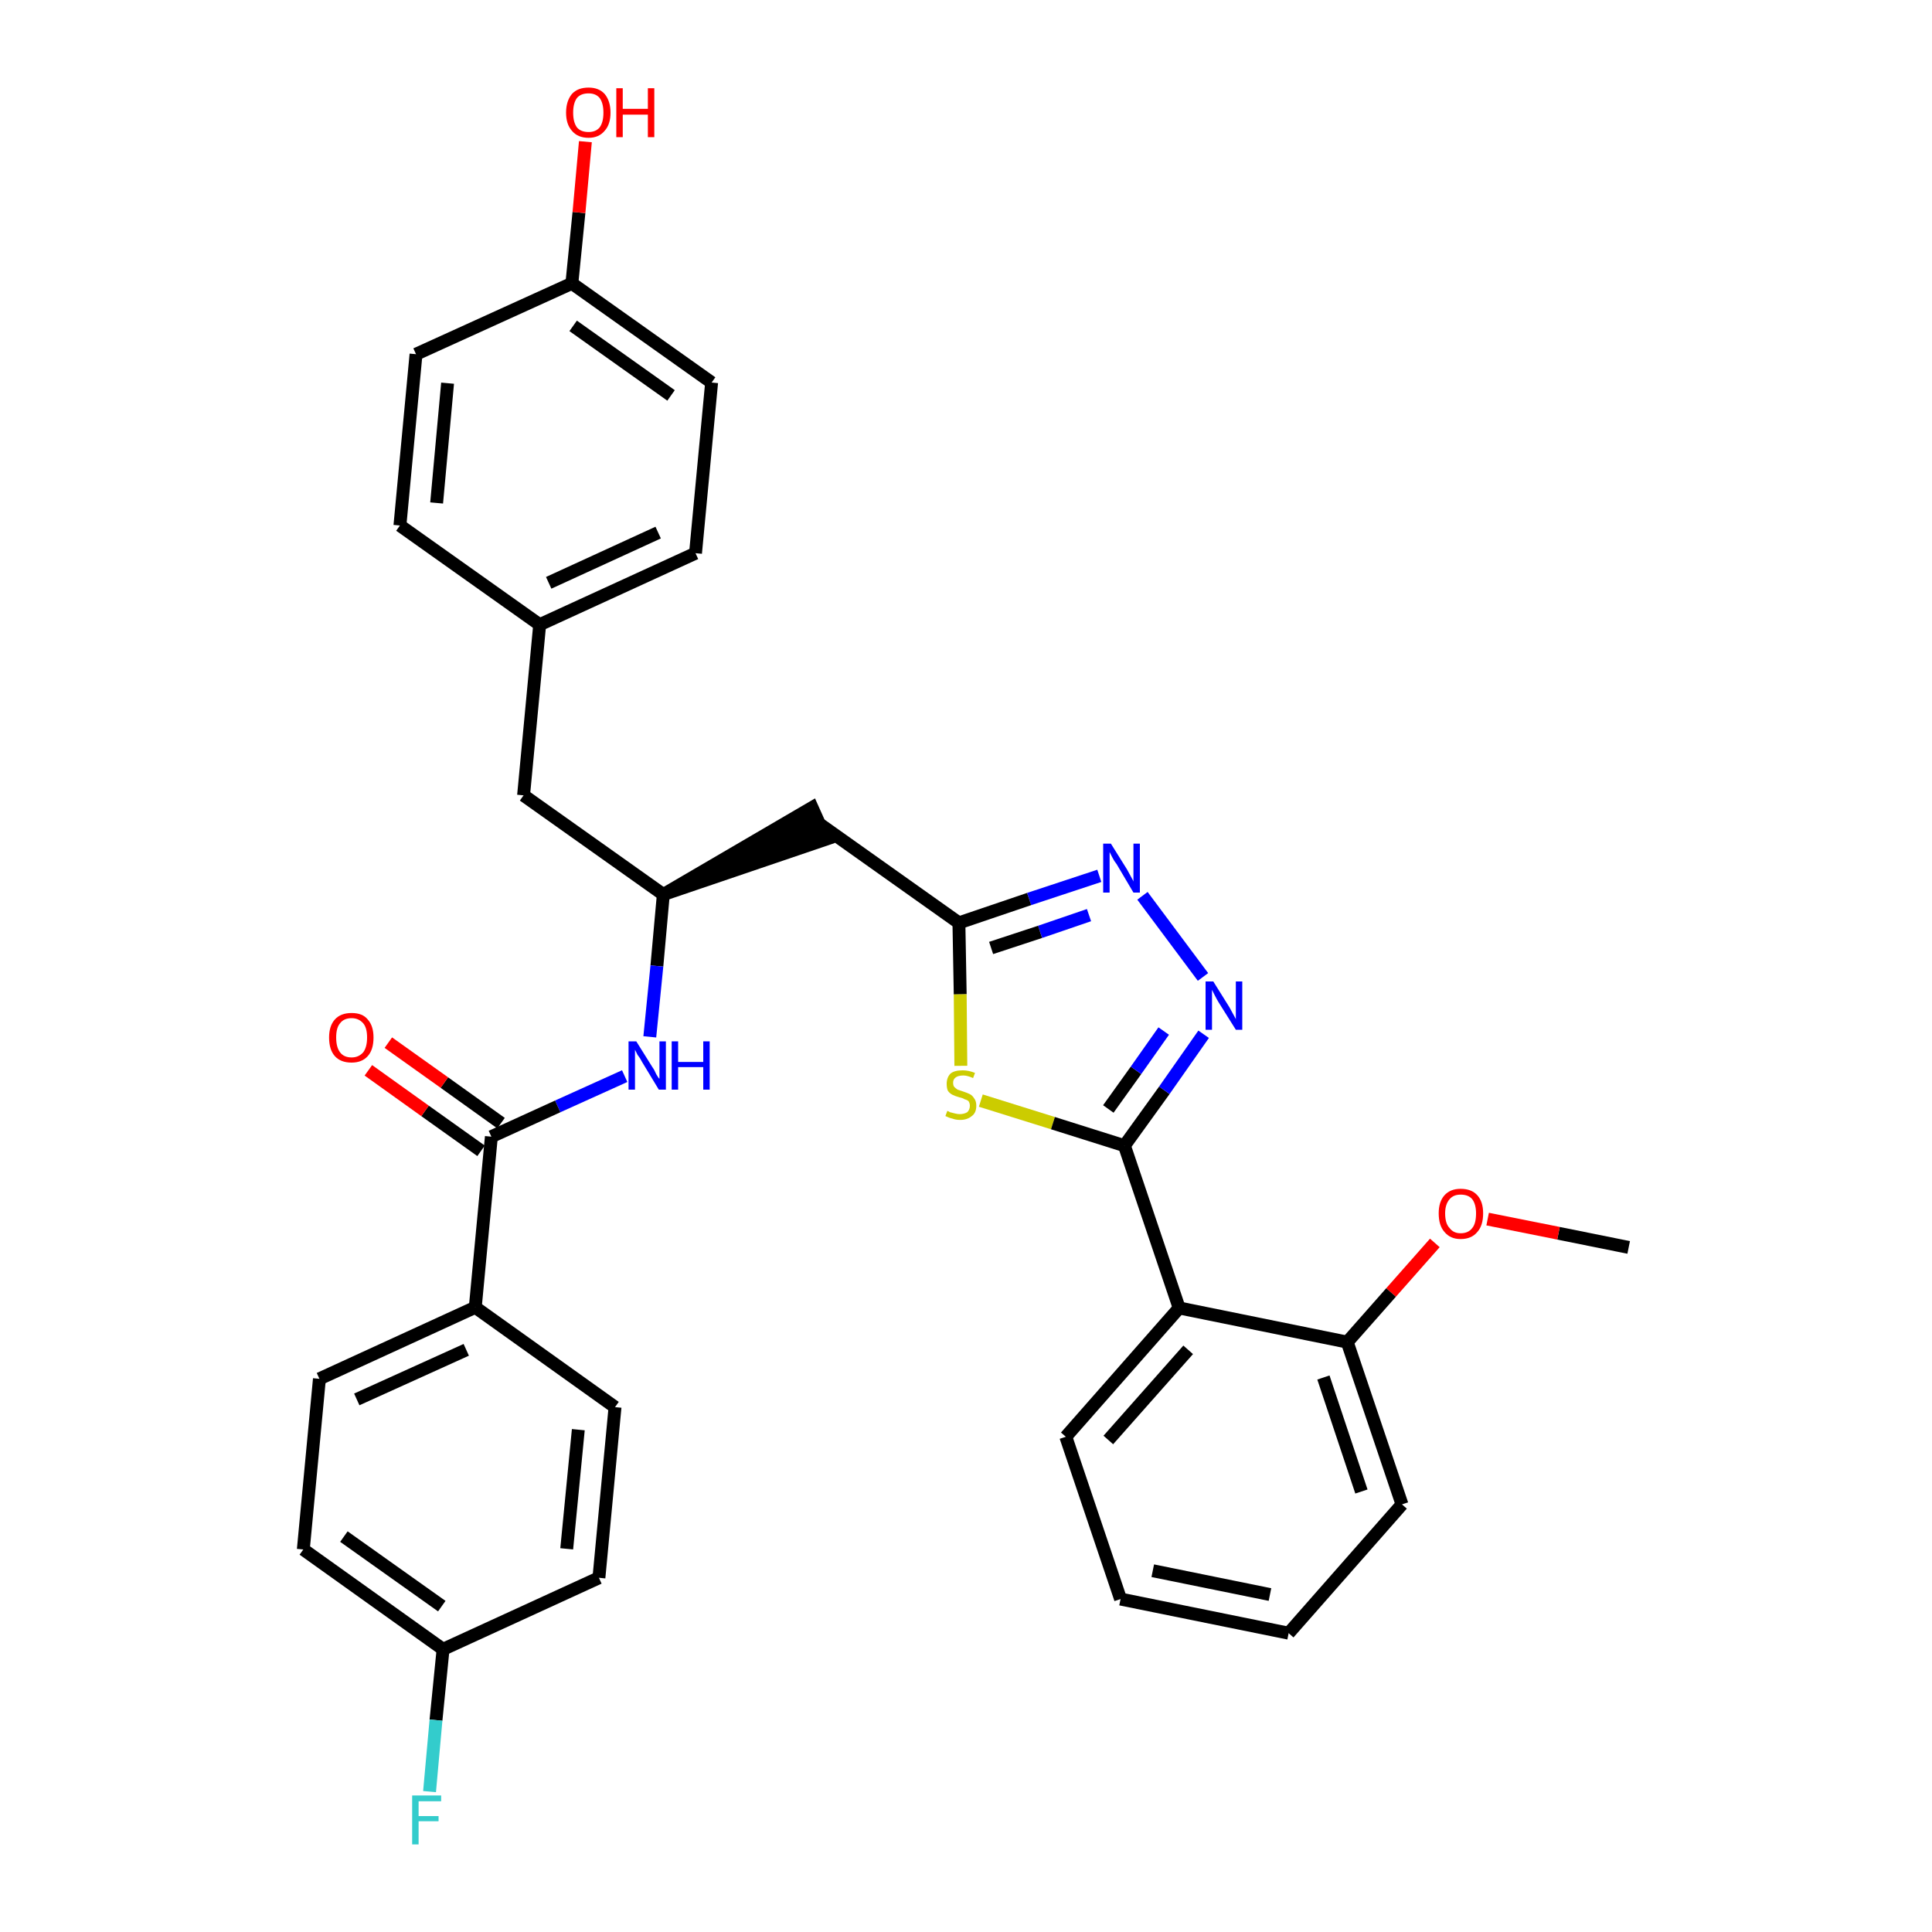 <?xml version='1.0' encoding='iso-8859-1'?>
<svg version='1.1' baseProfile='full'
              xmlns='http://www.w3.org/2000/svg'
                      xmlns:rdkit='http://www.rdkit.org/xml'
                      xmlns:xlink='http://www.w3.org/1999/xlink'
                  xml:space='preserve'
width='300px' height='300px' viewBox='0 0 300 300'>
<!-- END OF HEADER -->
<path class='bond-0 atom-0 atom-1' d='M 252.9,193.7 L 242.0,191.5' style='fill:none;fill-rule:evenodd;stroke:#000000;stroke-width:2.0px;stroke-linecap:butt;stroke-linejoin:miter;stroke-opacity:1' />
<path class='bond-0 atom-0 atom-1' d='M 242.0,191.5 L 231.0,189.3' style='fill:none;fill-rule:evenodd;stroke:#FF0000;stroke-width:2.0px;stroke-linecap:butt;stroke-linejoin:miter;stroke-opacity:1' />
<path class='bond-1 atom-1 atom-2' d='M 222.8,193.0 L 216.0,200.7' style='fill:none;fill-rule:evenodd;stroke:#FF0000;stroke-width:2.0px;stroke-linecap:butt;stroke-linejoin:miter;stroke-opacity:1' />
<path class='bond-1 atom-1 atom-2' d='M 216.0,200.7 L 209.2,208.4' style='fill:none;fill-rule:evenodd;stroke:#000000;stroke-width:2.0px;stroke-linecap:butt;stroke-linejoin:miter;stroke-opacity:1' />
<path class='bond-2 atom-2 atom-3' d='M 209.2,208.4 L 217.7,233.6' style='fill:none;fill-rule:evenodd;stroke:#000000;stroke-width:2.0px;stroke-linecap:butt;stroke-linejoin:miter;stroke-opacity:1' />
<path class='bond-2 atom-2 atom-3' d='M 205.5,213.9 L 211.4,231.6' style='fill:none;fill-rule:evenodd;stroke:#000000;stroke-width:2.0px;stroke-linecap:butt;stroke-linejoin:miter;stroke-opacity:1' />
<path class='bond-32 atom-7 atom-2' d='M 183.1,203.1 L 209.2,208.4' style='fill:none;fill-rule:evenodd;stroke:#000000;stroke-width:2.0px;stroke-linecap:butt;stroke-linejoin:miter;stroke-opacity:1' />
<path class='bond-3 atom-3 atom-4' d='M 217.7,233.6 L 200.1,253.6' style='fill:none;fill-rule:evenodd;stroke:#000000;stroke-width:2.0px;stroke-linecap:butt;stroke-linejoin:miter;stroke-opacity:1' />
<path class='bond-4 atom-4 atom-5' d='M 200.1,253.6 L 174.0,248.3' style='fill:none;fill-rule:evenodd;stroke:#000000;stroke-width:2.0px;stroke-linecap:butt;stroke-linejoin:miter;stroke-opacity:1' />
<path class='bond-4 atom-4 atom-5' d='M 197.2,247.6 L 179.0,243.9' style='fill:none;fill-rule:evenodd;stroke:#000000;stroke-width:2.0px;stroke-linecap:butt;stroke-linejoin:miter;stroke-opacity:1' />
<path class='bond-5 atom-5 atom-6' d='M 174.0,248.3 L 165.5,223.1' style='fill:none;fill-rule:evenodd;stroke:#000000;stroke-width:2.0px;stroke-linecap:butt;stroke-linejoin:miter;stroke-opacity:1' />
<path class='bond-6 atom-6 atom-7' d='M 165.5,223.1 L 183.1,203.1' style='fill:none;fill-rule:evenodd;stroke:#000000;stroke-width:2.0px;stroke-linecap:butt;stroke-linejoin:miter;stroke-opacity:1' />
<path class='bond-6 atom-6 atom-7' d='M 172.1,223.6 L 184.5,209.6' style='fill:none;fill-rule:evenodd;stroke:#000000;stroke-width:2.0px;stroke-linecap:butt;stroke-linejoin:miter;stroke-opacity:1' />
<path class='bond-7 atom-7 atom-8' d='M 183.1,203.1 L 174.6,177.9' style='fill:none;fill-rule:evenodd;stroke:#000000;stroke-width:2.0px;stroke-linecap:butt;stroke-linejoin:miter;stroke-opacity:1' />
<path class='bond-8 atom-8 atom-9' d='M 174.6,177.9 L 180.8,169.3' style='fill:none;fill-rule:evenodd;stroke:#000000;stroke-width:2.0px;stroke-linecap:butt;stroke-linejoin:miter;stroke-opacity:1' />
<path class='bond-8 atom-8 atom-9' d='M 180.8,169.3 L 186.9,160.6' style='fill:none;fill-rule:evenodd;stroke:#0000FF;stroke-width:2.0px;stroke-linecap:butt;stroke-linejoin:miter;stroke-opacity:1' />
<path class='bond-8 atom-8 atom-9' d='M 172.1,172.2 L 176.4,166.2' style='fill:none;fill-rule:evenodd;stroke:#000000;stroke-width:2.0px;stroke-linecap:butt;stroke-linejoin:miter;stroke-opacity:1' />
<path class='bond-8 atom-8 atom-9' d='M 176.4,166.2 L 180.7,160.1' style='fill:none;fill-rule:evenodd;stroke:#0000FF;stroke-width:2.0px;stroke-linecap:butt;stroke-linejoin:miter;stroke-opacity:1' />
<path class='bond-33 atom-32 atom-8' d='M 152.3,170.9 L 163.5,174.4' style='fill:none;fill-rule:evenodd;stroke:#CCCC00;stroke-width:2.0px;stroke-linecap:butt;stroke-linejoin:miter;stroke-opacity:1' />
<path class='bond-33 atom-32 atom-8' d='M 163.5,174.4 L 174.6,177.9' style='fill:none;fill-rule:evenodd;stroke:#000000;stroke-width:2.0px;stroke-linecap:butt;stroke-linejoin:miter;stroke-opacity:1' />
<path class='bond-9 atom-9 atom-10' d='M 186.8,151.7 L 177.4,139.1' style='fill:none;fill-rule:evenodd;stroke:#0000FF;stroke-width:2.0px;stroke-linecap:butt;stroke-linejoin:miter;stroke-opacity:1' />
<path class='bond-10 atom-10 atom-11' d='M 170.7,136.0 L 159.8,139.6' style='fill:none;fill-rule:evenodd;stroke:#0000FF;stroke-width:2.0px;stroke-linecap:butt;stroke-linejoin:miter;stroke-opacity:1' />
<path class='bond-10 atom-10 atom-11' d='M 159.8,139.6 L 148.9,143.3' style='fill:none;fill-rule:evenodd;stroke:#000000;stroke-width:2.0px;stroke-linecap:butt;stroke-linejoin:miter;stroke-opacity:1' />
<path class='bond-10 atom-10 atom-11' d='M 169.1,142.1 L 161.5,144.7' style='fill:none;fill-rule:evenodd;stroke:#0000FF;stroke-width:2.0px;stroke-linecap:butt;stroke-linejoin:miter;stroke-opacity:1' />
<path class='bond-10 atom-10 atom-11' d='M 161.5,144.7 L 153.9,147.2' style='fill:none;fill-rule:evenodd;stroke:#000000;stroke-width:2.0px;stroke-linecap:butt;stroke-linejoin:miter;stroke-opacity:1' />
<path class='bond-11 atom-11 atom-12' d='M 148.9,143.3 L 127.2,127.9' style='fill:none;fill-rule:evenodd;stroke:#000000;stroke-width:2.0px;stroke-linecap:butt;stroke-linejoin:miter;stroke-opacity:1' />
<path class='bond-31 atom-11 atom-32' d='M 148.9,143.3 L 149.1,154.4' style='fill:none;fill-rule:evenodd;stroke:#000000;stroke-width:2.0px;stroke-linecap:butt;stroke-linejoin:miter;stroke-opacity:1' />
<path class='bond-31 atom-11 atom-32' d='M 149.1,154.4 L 149.2,165.5' style='fill:none;fill-rule:evenodd;stroke:#CCCC00;stroke-width:2.0px;stroke-linecap:butt;stroke-linejoin:miter;stroke-opacity:1' />
<path class='bond-12 atom-13 atom-12' d='M 103.0,138.9 L 128.3,130.3 L 126.1,125.4 Z' style='fill:#000000;fill-rule:evenodd;fill-opacity:1;stroke:#000000;stroke-width:2.0px;stroke-linecap:butt;stroke-linejoin:miter;stroke-opacity:1;' />
<path class='bond-13 atom-13 atom-14' d='M 103.0,138.9 L 81.3,123.5' style='fill:none;fill-rule:evenodd;stroke:#000000;stroke-width:2.0px;stroke-linecap:butt;stroke-linejoin:miter;stroke-opacity:1' />
<path class='bond-21 atom-13 atom-22' d='M 103.0,138.9 L 102.0,150.0' style='fill:none;fill-rule:evenodd;stroke:#000000;stroke-width:2.0px;stroke-linecap:butt;stroke-linejoin:miter;stroke-opacity:1' />
<path class='bond-21 atom-13 atom-22' d='M 102.0,150.0 L 100.9,161.0' style='fill:none;fill-rule:evenodd;stroke:#0000FF;stroke-width:2.0px;stroke-linecap:butt;stroke-linejoin:miter;stroke-opacity:1' />
<path class='bond-14 atom-14 atom-15' d='M 81.3,123.5 L 83.8,97.0' style='fill:none;fill-rule:evenodd;stroke:#000000;stroke-width:2.0px;stroke-linecap:butt;stroke-linejoin:miter;stroke-opacity:1' />
<path class='bond-15 atom-15 atom-16' d='M 83.8,97.0 L 108.0,85.9' style='fill:none;fill-rule:evenodd;stroke:#000000;stroke-width:2.0px;stroke-linecap:butt;stroke-linejoin:miter;stroke-opacity:1' />
<path class='bond-15 atom-15 atom-16' d='M 85.2,90.5 L 102.2,82.7' style='fill:none;fill-rule:evenodd;stroke:#000000;stroke-width:2.0px;stroke-linecap:butt;stroke-linejoin:miter;stroke-opacity:1' />
<path class='bond-34 atom-21 atom-15' d='M 62.1,81.6 L 83.8,97.0' style='fill:none;fill-rule:evenodd;stroke:#000000;stroke-width:2.0px;stroke-linecap:butt;stroke-linejoin:miter;stroke-opacity:1' />
<path class='bond-16 atom-16 atom-17' d='M 108.0,85.9 L 110.5,59.4' style='fill:none;fill-rule:evenodd;stroke:#000000;stroke-width:2.0px;stroke-linecap:butt;stroke-linejoin:miter;stroke-opacity:1' />
<path class='bond-17 atom-17 atom-18' d='M 110.5,59.4 L 88.8,44.0' style='fill:none;fill-rule:evenodd;stroke:#000000;stroke-width:2.0px;stroke-linecap:butt;stroke-linejoin:miter;stroke-opacity:1' />
<path class='bond-17 atom-17 atom-18' d='M 104.2,61.4 L 89.0,50.6' style='fill:none;fill-rule:evenodd;stroke:#000000;stroke-width:2.0px;stroke-linecap:butt;stroke-linejoin:miter;stroke-opacity:1' />
<path class='bond-18 atom-18 atom-19' d='M 88.8,44.0 L 89.9,33.0' style='fill:none;fill-rule:evenodd;stroke:#000000;stroke-width:2.0px;stroke-linecap:butt;stroke-linejoin:miter;stroke-opacity:1' />
<path class='bond-18 atom-18 atom-19' d='M 89.9,33.0 L 90.9,22.0' style='fill:none;fill-rule:evenodd;stroke:#FF0000;stroke-width:2.0px;stroke-linecap:butt;stroke-linejoin:miter;stroke-opacity:1' />
<path class='bond-19 atom-18 atom-20' d='M 88.8,44.0 L 64.6,55.0' style='fill:none;fill-rule:evenodd;stroke:#000000;stroke-width:2.0px;stroke-linecap:butt;stroke-linejoin:miter;stroke-opacity:1' />
<path class='bond-20 atom-20 atom-21' d='M 64.6,55.0 L 62.1,81.6' style='fill:none;fill-rule:evenodd;stroke:#000000;stroke-width:2.0px;stroke-linecap:butt;stroke-linejoin:miter;stroke-opacity:1' />
<path class='bond-20 atom-20 atom-21' d='M 69.5,59.5 L 67.8,78.1' style='fill:none;fill-rule:evenodd;stroke:#000000;stroke-width:2.0px;stroke-linecap:butt;stroke-linejoin:miter;stroke-opacity:1' />
<path class='bond-22 atom-22 atom-23' d='M 97.0,167.1 L 86.6,171.8' style='fill:none;fill-rule:evenodd;stroke:#0000FF;stroke-width:2.0px;stroke-linecap:butt;stroke-linejoin:miter;stroke-opacity:1' />
<path class='bond-22 atom-22 atom-23' d='M 86.6,171.8 L 76.3,176.5' style='fill:none;fill-rule:evenodd;stroke:#000000;stroke-width:2.0px;stroke-linecap:butt;stroke-linejoin:miter;stroke-opacity:1' />
<path class='bond-23 atom-23 atom-24' d='M 77.8,174.4 L 69.0,168.1' style='fill:none;fill-rule:evenodd;stroke:#000000;stroke-width:2.0px;stroke-linecap:butt;stroke-linejoin:miter;stroke-opacity:1' />
<path class='bond-23 atom-23 atom-24' d='M 69.0,168.1 L 60.3,161.9' style='fill:none;fill-rule:evenodd;stroke:#FF0000;stroke-width:2.0px;stroke-linecap:butt;stroke-linejoin:miter;stroke-opacity:1' />
<path class='bond-23 atom-23 atom-24' d='M 74.7,178.7 L 66.0,172.5' style='fill:none;fill-rule:evenodd;stroke:#000000;stroke-width:2.0px;stroke-linecap:butt;stroke-linejoin:miter;stroke-opacity:1' />
<path class='bond-23 atom-23 atom-24' d='M 66.0,172.5 L 57.2,166.2' style='fill:none;fill-rule:evenodd;stroke:#FF0000;stroke-width:2.0px;stroke-linecap:butt;stroke-linejoin:miter;stroke-opacity:1' />
<path class='bond-24 atom-23 atom-25' d='M 76.3,176.5 L 73.8,203.0' style='fill:none;fill-rule:evenodd;stroke:#000000;stroke-width:2.0px;stroke-linecap:butt;stroke-linejoin:miter;stroke-opacity:1' />
<path class='bond-25 atom-25 atom-26' d='M 73.8,203.0 L 49.6,214.1' style='fill:none;fill-rule:evenodd;stroke:#000000;stroke-width:2.0px;stroke-linecap:butt;stroke-linejoin:miter;stroke-opacity:1' />
<path class='bond-25 atom-25 atom-26' d='M 72.4,209.6 L 55.4,217.3' style='fill:none;fill-rule:evenodd;stroke:#000000;stroke-width:2.0px;stroke-linecap:butt;stroke-linejoin:miter;stroke-opacity:1' />
<path class='bond-35 atom-31 atom-25' d='M 95.5,218.5 L 73.8,203.0' style='fill:none;fill-rule:evenodd;stroke:#000000;stroke-width:2.0px;stroke-linecap:butt;stroke-linejoin:miter;stroke-opacity:1' />
<path class='bond-26 atom-26 atom-27' d='M 49.6,214.1 L 47.1,240.6' style='fill:none;fill-rule:evenodd;stroke:#000000;stroke-width:2.0px;stroke-linecap:butt;stroke-linejoin:miter;stroke-opacity:1' />
<path class='bond-27 atom-27 atom-28' d='M 47.1,240.6 L 68.8,256.1' style='fill:none;fill-rule:evenodd;stroke:#000000;stroke-width:2.0px;stroke-linecap:butt;stroke-linejoin:miter;stroke-opacity:1' />
<path class='bond-27 atom-27 atom-28' d='M 53.4,238.6 L 68.6,249.4' style='fill:none;fill-rule:evenodd;stroke:#000000;stroke-width:2.0px;stroke-linecap:butt;stroke-linejoin:miter;stroke-opacity:1' />
<path class='bond-28 atom-28 atom-29' d='M 68.8,256.1 L 67.7,267.1' style='fill:none;fill-rule:evenodd;stroke:#000000;stroke-width:2.0px;stroke-linecap:butt;stroke-linejoin:miter;stroke-opacity:1' />
<path class='bond-28 atom-28 atom-29' d='M 67.7,267.1 L 66.7,278.2' style='fill:none;fill-rule:evenodd;stroke:#33CCCC;stroke-width:2.0px;stroke-linecap:butt;stroke-linejoin:miter;stroke-opacity:1' />
<path class='bond-29 atom-28 atom-30' d='M 68.8,256.1 L 93.0,245.0' style='fill:none;fill-rule:evenodd;stroke:#000000;stroke-width:2.0px;stroke-linecap:butt;stroke-linejoin:miter;stroke-opacity:1' />
<path class='bond-30 atom-30 atom-31' d='M 93.0,245.0 L 95.5,218.5' style='fill:none;fill-rule:evenodd;stroke:#000000;stroke-width:2.0px;stroke-linecap:butt;stroke-linejoin:miter;stroke-opacity:1' />
<path class='bond-30 atom-30 atom-31' d='M 88.0,240.5 L 89.8,222.0' style='fill:none;fill-rule:evenodd;stroke:#000000;stroke-width:2.0px;stroke-linecap:butt;stroke-linejoin:miter;stroke-opacity:1' />
<path  class='atom-1' d='M 223.4 188.4
Q 223.4 186.6, 224.3 185.6
Q 225.2 184.6, 226.8 184.6
Q 228.5 184.6, 229.4 185.6
Q 230.3 186.6, 230.3 188.4
Q 230.3 190.3, 229.4 191.3
Q 228.5 192.4, 226.8 192.4
Q 225.2 192.4, 224.3 191.3
Q 223.4 190.3, 223.4 188.4
M 226.8 191.5
Q 228.0 191.5, 228.6 190.7
Q 229.2 190.0, 229.2 188.4
Q 229.2 187.0, 228.6 186.2
Q 228.0 185.5, 226.8 185.5
Q 225.7 185.5, 225.1 186.2
Q 224.4 187.0, 224.4 188.4
Q 224.4 190.0, 225.1 190.7
Q 225.7 191.5, 226.8 191.5
' fill='#FF0000'/>
<path  class='atom-9' d='M 188.4 152.4
L 190.9 156.4
Q 191.1 156.8, 191.5 157.5
Q 191.9 158.2, 191.9 158.3
L 191.9 152.4
L 192.9 152.4
L 192.9 159.9
L 191.9 159.9
L 189.2 155.6
Q 188.9 155.1, 188.6 154.5
Q 188.3 153.9, 188.2 153.7
L 188.2 159.9
L 187.2 159.9
L 187.2 152.4
L 188.4 152.4
' fill='#0000FF'/>
<path  class='atom-10' d='M 172.5 131.0
L 175.0 135.0
Q 175.2 135.4, 175.6 136.1
Q 176.0 136.8, 176.0 136.9
L 176.0 131.0
L 177.0 131.0
L 177.0 138.6
L 176.0 138.6
L 173.4 134.2
Q 173.0 133.7, 172.7 133.1
Q 172.4 132.5, 172.3 132.3
L 172.3 138.6
L 171.3 138.6
L 171.3 131.0
L 172.5 131.0
' fill='#0000FF'/>
<path  class='atom-19' d='M 87.9 17.5
Q 87.9 15.7, 88.8 14.6
Q 89.7 13.6, 91.4 13.6
Q 93.0 13.6, 93.9 14.6
Q 94.8 15.7, 94.8 17.5
Q 94.8 19.3, 93.9 20.3
Q 93.0 21.4, 91.4 21.4
Q 89.7 21.4, 88.8 20.3
Q 87.9 19.3, 87.9 17.5
M 91.4 20.5
Q 92.5 20.5, 93.1 19.8
Q 93.7 19.0, 93.7 17.5
Q 93.7 16.0, 93.1 15.2
Q 92.5 14.5, 91.4 14.5
Q 90.2 14.5, 89.6 15.2
Q 89.0 16.0, 89.0 17.5
Q 89.0 19.0, 89.6 19.8
Q 90.2 20.5, 91.4 20.5
' fill='#FF0000'/>
<path  class='atom-19' d='M 95.7 13.7
L 96.7 13.7
L 96.7 16.9
L 100.6 16.9
L 100.6 13.7
L 101.6 13.7
L 101.6 21.3
L 100.6 21.3
L 100.6 17.8
L 96.7 17.8
L 96.7 21.3
L 95.7 21.3
L 95.7 13.7
' fill='#FF0000'/>
<path  class='atom-22' d='M 98.8 161.7
L 101.3 165.7
Q 101.6 166.1, 101.9 166.8
Q 102.3 167.5, 102.4 167.5
L 102.4 161.7
L 103.4 161.7
L 103.4 169.2
L 102.3 169.2
L 99.7 164.9
Q 99.4 164.3, 99.0 163.8
Q 98.7 163.2, 98.6 163.0
L 98.6 169.2
L 97.6 169.2
L 97.6 161.7
L 98.8 161.7
' fill='#0000FF'/>
<path  class='atom-22' d='M 104.3 161.7
L 105.3 161.7
L 105.3 164.9
L 109.2 164.9
L 109.2 161.7
L 110.2 161.7
L 110.2 169.2
L 109.2 169.2
L 109.2 165.7
L 105.3 165.7
L 105.3 169.2
L 104.3 169.2
L 104.3 161.7
' fill='#0000FF'/>
<path  class='atom-24' d='M 51.1 161.1
Q 51.1 159.3, 52.0 158.3
Q 52.9 157.3, 54.6 157.3
Q 56.3 157.3, 57.1 158.3
Q 58.0 159.3, 58.0 161.1
Q 58.0 163.0, 57.1 164.0
Q 56.2 165.0, 54.6 165.0
Q 52.9 165.0, 52.0 164.0
Q 51.1 163.0, 51.1 161.1
M 54.6 164.2
Q 55.7 164.2, 56.4 163.4
Q 57.0 162.6, 57.0 161.1
Q 57.0 159.6, 56.4 158.9
Q 55.7 158.1, 54.6 158.1
Q 53.4 158.1, 52.8 158.9
Q 52.2 159.6, 52.2 161.1
Q 52.2 162.6, 52.8 163.4
Q 53.4 164.2, 54.6 164.2
' fill='#FF0000'/>
<path  class='atom-29' d='M 64.0 278.8
L 68.5 278.8
L 68.5 279.7
L 65.0 279.7
L 65.0 282.0
L 68.1 282.0
L 68.1 282.8
L 65.0 282.8
L 65.0 286.4
L 64.0 286.4
L 64.0 278.8
' fill='#33CCCC'/>
<path  class='atom-32' d='M 147.1 172.5
Q 147.2 172.5, 147.5 172.7
Q 147.9 172.8, 148.3 172.9
Q 148.7 173.0, 149.0 173.0
Q 149.7 173.0, 150.2 172.7
Q 150.6 172.3, 150.6 171.7
Q 150.6 171.3, 150.4 171.0
Q 150.2 170.8, 149.8 170.7
Q 149.5 170.5, 149.0 170.4
Q 148.3 170.2, 147.9 170.0
Q 147.5 169.8, 147.2 169.4
Q 147.0 169.0, 147.0 168.3
Q 147.0 167.3, 147.6 166.7
Q 148.2 166.2, 149.5 166.2
Q 150.4 166.2, 151.4 166.6
L 151.1 167.4
Q 150.2 167.0, 149.6 167.0
Q 148.8 167.0, 148.4 167.3
Q 148.0 167.6, 148.0 168.1
Q 148.0 168.6, 148.2 168.8
Q 148.4 169.0, 148.7 169.2
Q 149.0 169.3, 149.6 169.5
Q 150.2 169.7, 150.6 169.9
Q 151.0 170.1, 151.3 170.6
Q 151.6 171.0, 151.6 171.7
Q 151.6 172.8, 150.9 173.3
Q 150.2 173.9, 149.1 173.9
Q 148.4 173.9, 147.9 173.7
Q 147.4 173.6, 146.8 173.3
L 147.1 172.5
' fill='#CCCC00'/>
</svg>
